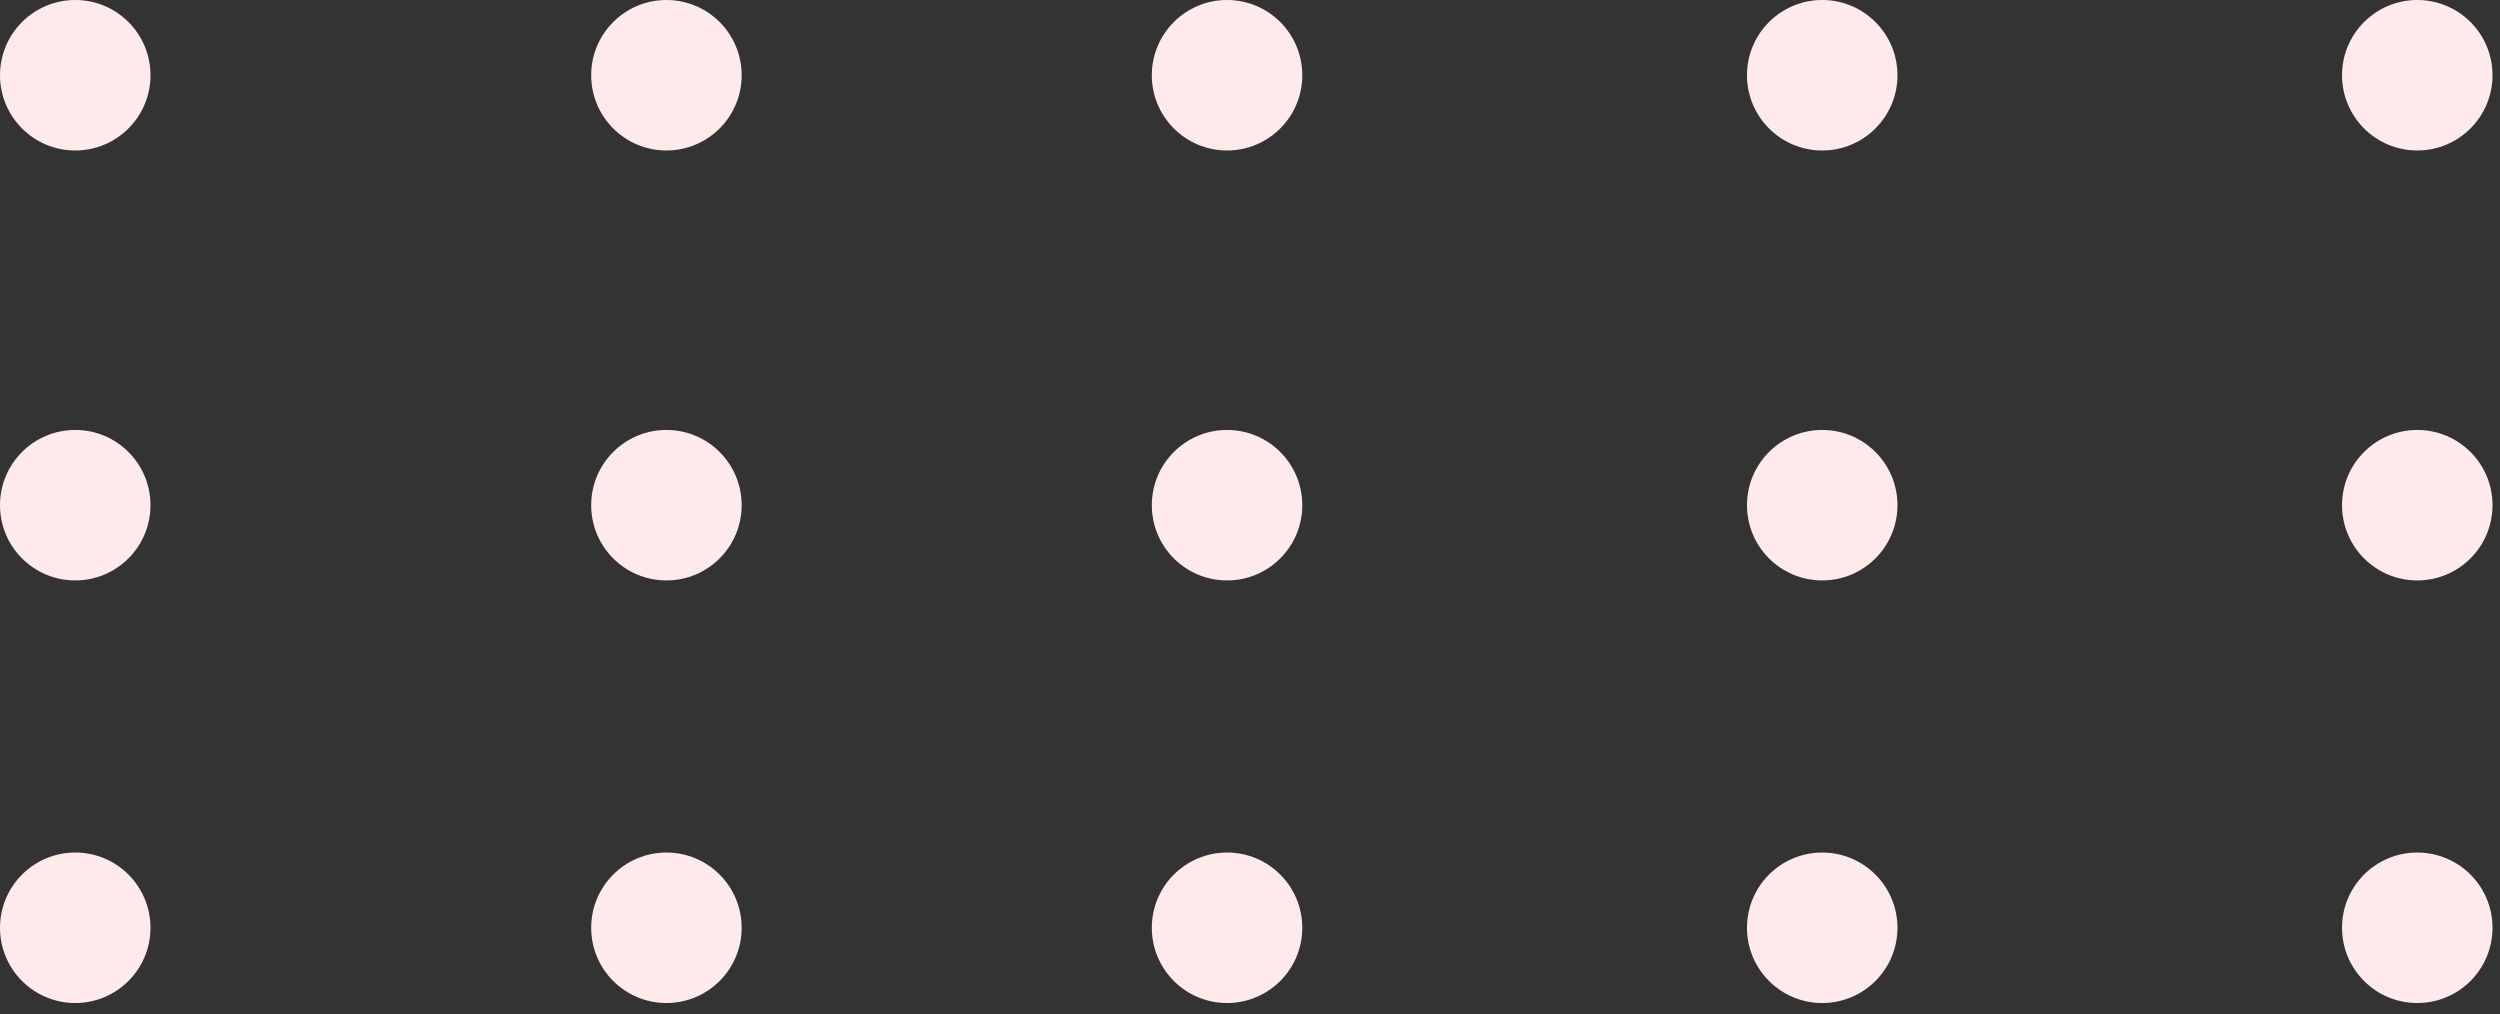 <svg width="207" height="84" viewBox="0 0 207 84" fill="none" xmlns="http://www.w3.org/2000/svg">
<rect x="0" y="0" width="207" height="84" fill="#333333" stroke="none"/>
<g clip-path="url(#clip0)">
<path d="M101.6 12.46C105.041 12.46 107.83 9.671 107.83 6.23C107.83 2.789 105.041 0 101.6 0C98.159 0 95.37 2.789 95.37 6.23C95.37 9.671 98.159 12.46 101.6 12.46Z" fill="#FFEAEB"/>
<path d="M150.88 12.46C154.321 12.46 157.11 9.671 157.11 6.23C157.11 2.789 154.321 0 150.88 0C147.439 0 144.65 2.789 144.65 6.23C144.65 9.671 147.439 12.46 150.88 12.46Z" fill="#FFEAEB"/>
<path d="M6.23 12.46C9.671 12.46 12.46 9.671 12.46 6.23C12.46 2.789 9.671 0 6.23 0C2.789 0 0 2.789 0 6.23C0 9.671 2.789 12.46 6.23 12.46Z" fill="#FFEAEB"/>
<path d="M55.18 12.46C58.621 12.46 61.41 9.671 61.41 6.23C61.41 2.789 58.621 0 55.18 0C51.739 0 48.95 2.789 48.95 6.23C48.95 9.671 51.739 12.46 55.18 12.46Z" fill="#FFEAEB"/>
<path d="M200.15 12.46C203.591 12.46 206.38 9.671 206.38 6.23C206.38 2.789 203.591 0 200.15 0C196.709 0 193.92 2.789 193.92 6.23C193.92 9.671 196.709 12.46 200.15 12.46Z" fill="#FFEAEB"/>
<path d="M101.6 48.06C105.041 48.06 107.83 45.271 107.83 41.83C107.83 38.389 105.041 35.6 101.6 35.6C98.159 35.6 95.37 38.389 95.37 41.83C95.37 45.271 98.159 48.06 101.6 48.06Z" fill="#FFEAEB"/>
<path d="M150.88 48.06C154.321 48.06 157.11 45.271 157.11 41.83C157.11 38.389 154.321 35.6 150.88 35.6C147.439 35.6 144.65 38.389 144.65 41.83C144.65 45.271 147.439 48.06 150.88 48.06Z" fill="#FFEAEB"/>
<path d="M6.23 48.06C9.671 48.06 12.46 45.271 12.46 41.83C12.46 38.389 9.671 35.6 6.23 35.6C2.789 35.6 0 38.389 0 41.83C0 45.271 2.789 48.06 6.23 48.06Z" fill="#FFEAEB"/>
<path d="M55.18 48.06C58.621 48.06 61.41 45.271 61.41 41.83C61.41 38.389 58.621 35.6 55.18 35.6C51.739 35.6 48.95 38.389 48.95 41.83C48.95 45.271 51.739 48.06 55.18 48.06Z" fill="#FFEAEB"/>
<path d="M200.15 48.06C203.591 48.06 206.38 45.271 206.38 41.83C206.38 38.389 203.591 35.6 200.15 35.6C196.709 35.6 193.92 38.389 193.92 41.83C193.92 45.271 196.709 48.06 200.15 48.06Z" fill="#FFEAEB"/>
<path d="M101.6 83.05C105.041 83.05 107.83 80.261 107.83 76.82C107.83 73.379 105.041 70.59 101.6 70.59C98.159 70.59 95.37 73.379 95.37 76.82C95.37 80.261 98.159 83.05 101.6 83.05Z" fill="#FFEAEB"/>
<path d="M150.88 83.05C154.321 83.05 157.11 80.261 157.11 76.82C157.11 73.379 154.321 70.59 150.88 70.59C147.439 70.59 144.65 73.379 144.65 76.82C144.65 80.261 147.439 83.05 150.88 83.05Z" fill="#FFEAEB"/>
<path d="M6.23 83.05C9.671 83.05 12.46 80.261 12.46 76.82C12.46 73.379 9.671 70.59 6.23 70.59C2.789 70.59 0 73.379 0 76.82C0 80.261 2.789 83.05 6.23 83.05Z" fill="#FFEAEB"/>
<path d="M55.18 83.05C58.621 83.05 61.41 80.261 61.41 76.82C61.41 73.379 58.621 70.59 55.18 70.59C51.739 70.59 48.95 73.379 48.95 76.82C48.95 80.261 51.739 83.05 55.18 83.05Z" fill="#FFEAEB"/>
<path d="M200.15 83.05C203.591 83.05 206.38 80.261 206.38 76.82C206.38 73.379 203.591 70.59 200.15 70.59C196.709 70.59 193.92 73.379 193.92 76.82C193.92 80.261 196.709 83.05 200.15 83.05Z" fill="#FFEAEB"/>
</g>
<defs>
<clipPath id="clip0">
<rect width="206.38" height="83.05" fill="white"/>
</clipPath>
</defs>
</svg>
